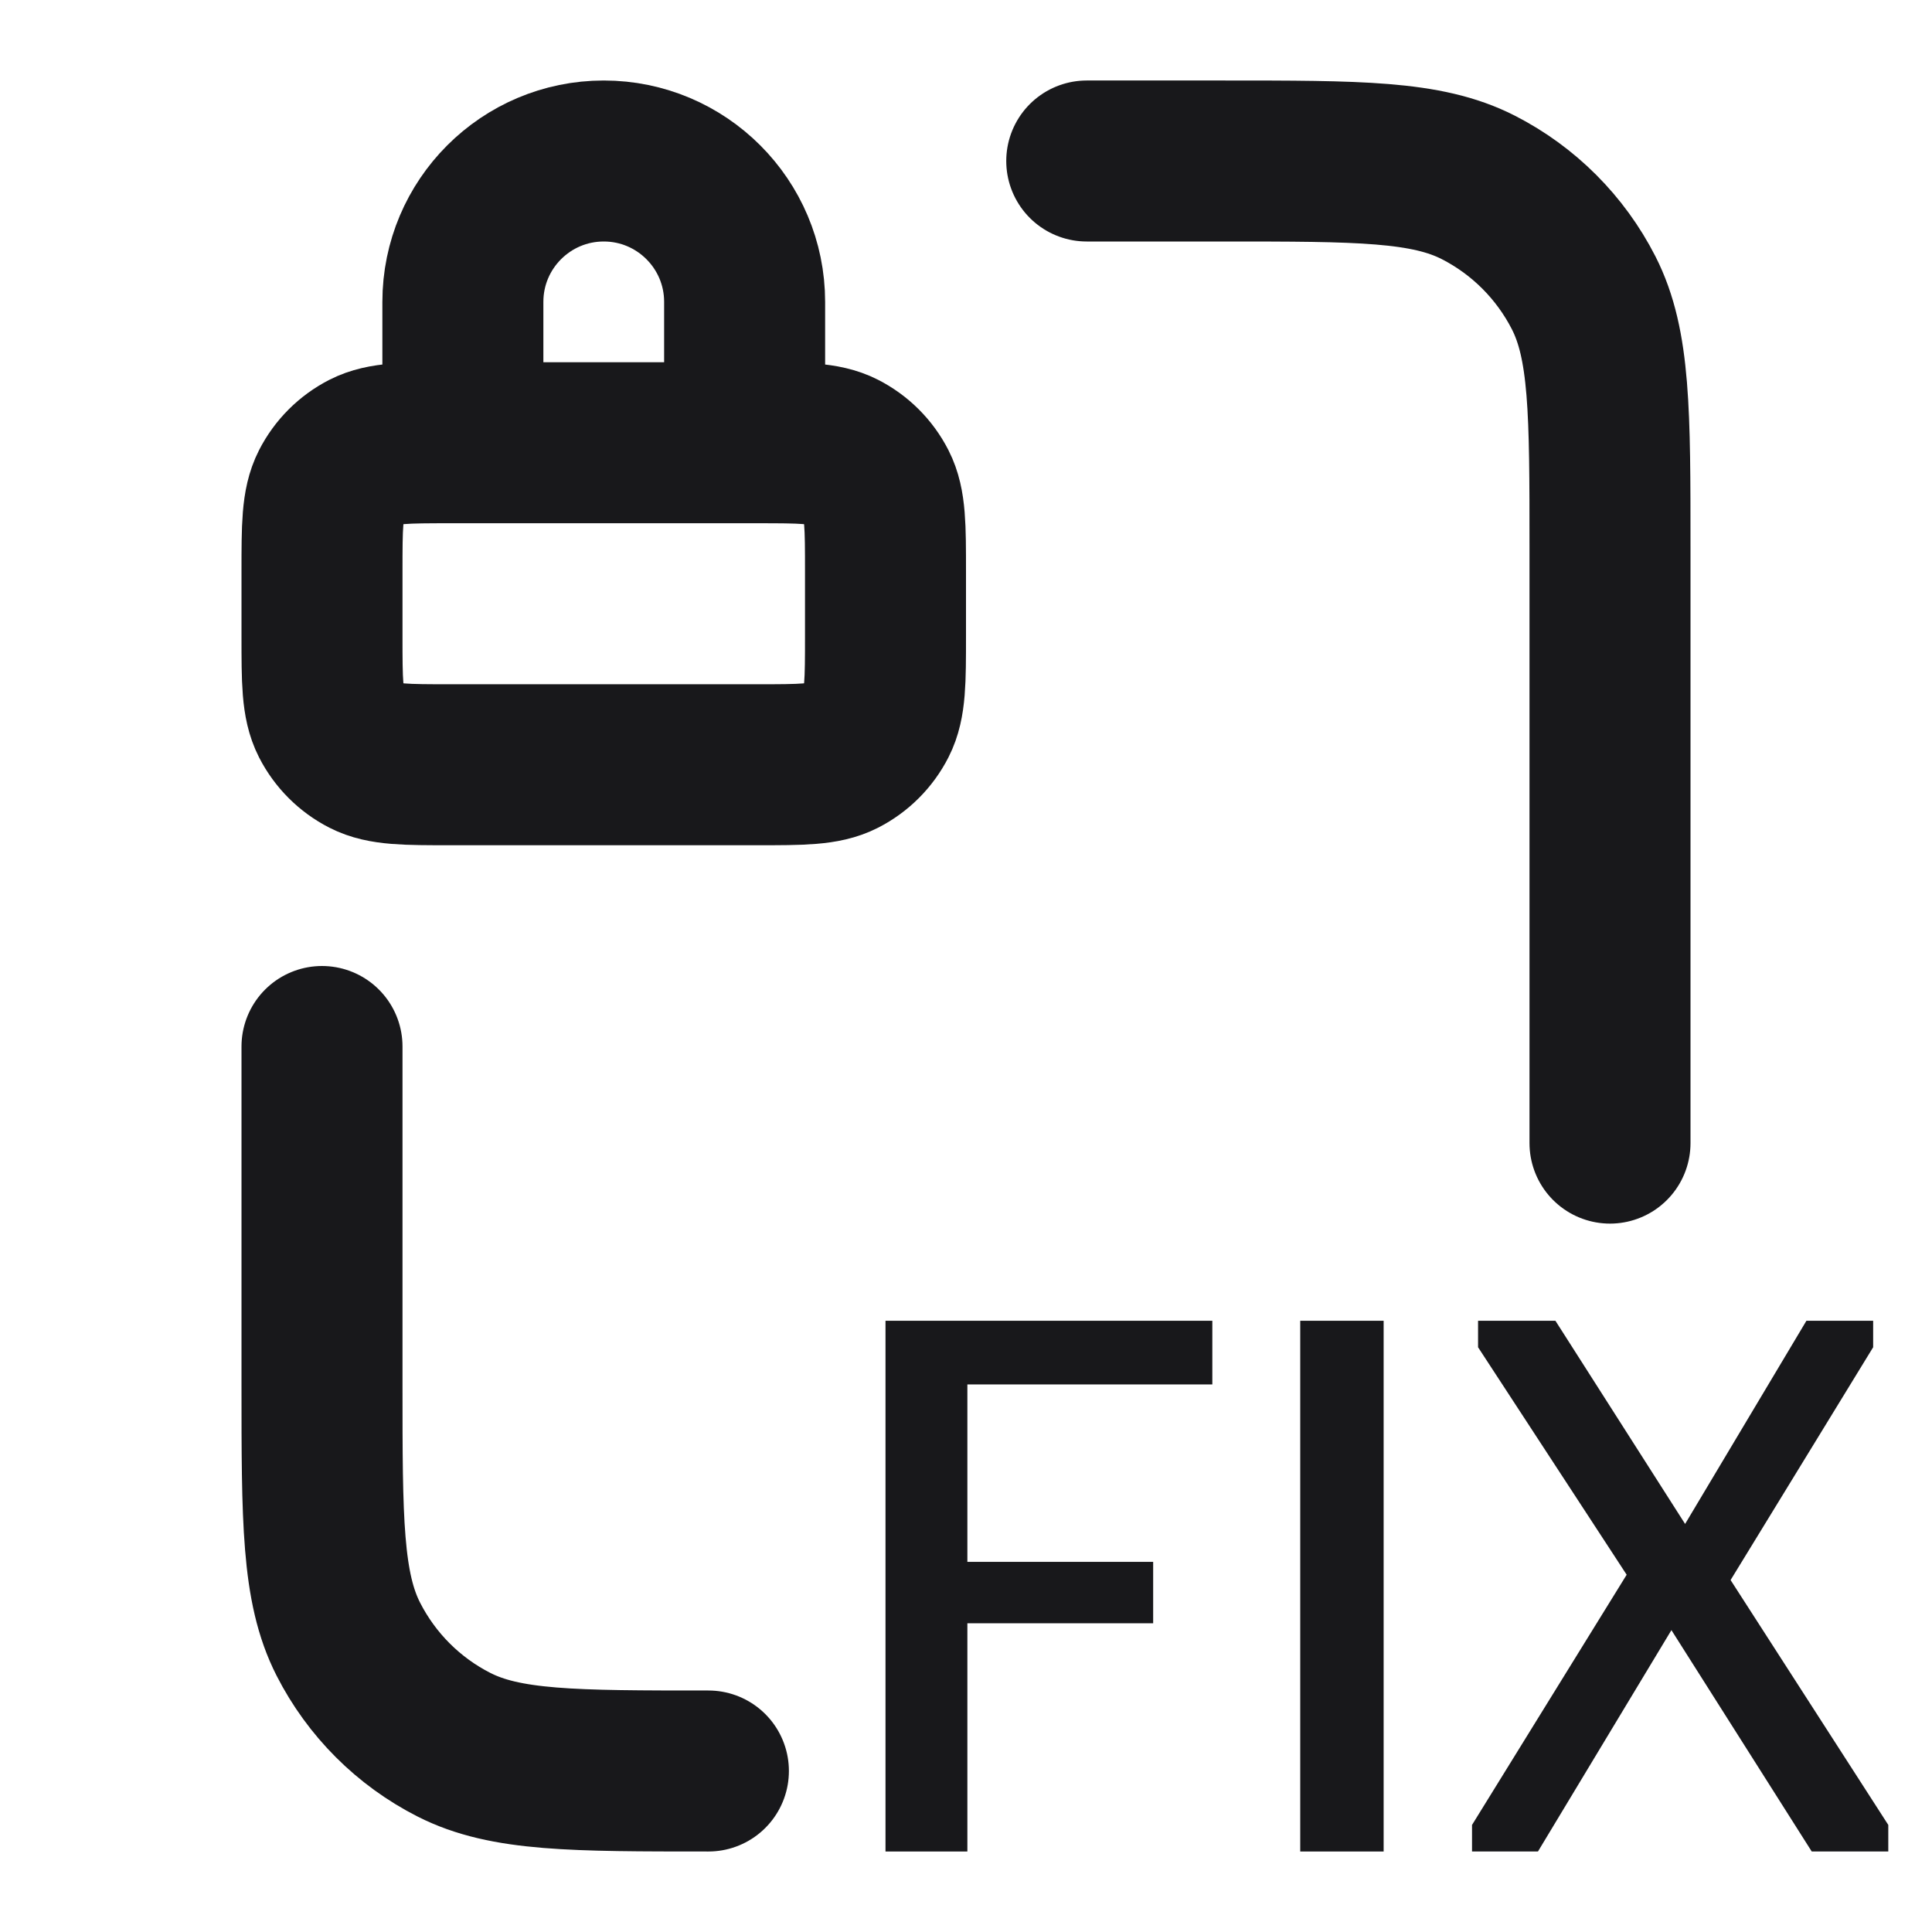 <svg width="24" height="24" viewBox="0 0 24 24" fill="none" xmlns="http://www.w3.org/2000/svg">
<path d="M8.8 22C7.12 22 6.28 22 5.638 21.673C5.074 21.386 4.615 20.927 4.327 20.362C4 19.72 4 18.88 4 17.2V13M20 14.2V6.8C20 5.12 20 4.28 19.673 3.638C19.385 3.074 18.927 2.615 18.362 2.327C17.72 2 16.88 2 15.2 2H13.5" stroke="#18181B" stroke-width="2" stroke-linecap="round" stroke-linejoin="round"/>
<path d="M9.25 5.5V3.75C9.25 2.784 8.466 2 7.5 2C6.534 2 5.75 2.784 5.75 3.75V5.5M5.6 9.5H9.4C9.96 9.5 10.24 9.5 10.454 9.391C10.642 9.295 10.795 9.142 10.891 8.954C11 8.74 11 8.46 11 7.9V7.1C11 6.54 11 6.26 10.891 6.046C10.795 5.858 10.642 5.705 10.454 5.609C10.24 5.5 9.96 5.5 9.4 5.5H5.6C5.04 5.5 4.76 5.5 4.546 5.609C4.358 5.705 4.205 5.858 4.109 6.046C4 6.26 4 6.54 4 7.1V7.9C4 8.46 4 8.74 4.109 8.954C4.205 9.142 4.358 9.295 4.546 9.391C4.76 9.5 5.04 9.5 5.6 9.5Z" stroke="#18181B" stroke-width="2" stroke-linecap="round" stroke-linejoin="round"/>
<path d="M18.286 23V22.67L20.207 19.562L18.361 16.736V16.407H19.322L20.933 18.931L22.44 16.407H23.269V16.736L21.498 19.628L23.457 22.67V23H22.506L20.763 20.25L19.105 23H18.286Z" fill="#18181B"/>
<path d="M17.188 23H16.152V16.407H17.188V23Z" fill="#18181B"/>
<path d="M12.017 23H11V16.407H15.06V17.198H12.017V19.402H14.325V20.165H12.017V23Z" fill="#18181B"/>
</svg>
